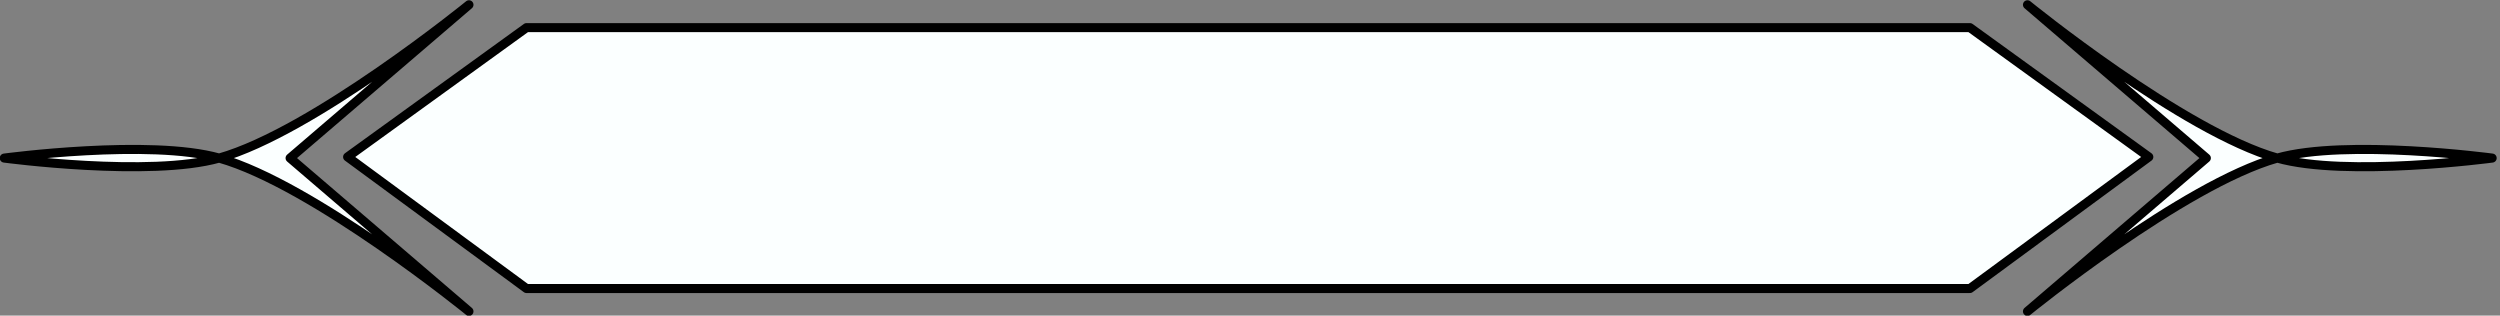 <?xml version="1.0" encoding="UTF-8" standalone="no"?>
<!-- Created with Inkscape (http://www.inkscape.org/) -->

<svg
   width="236.475mm"
   height="29.85mm"
   viewBox="0 0 236.475 29.85"
   version="1.1"
   id="svg1"
   sodipodi:docname="bitmap.svg"
   xmlns:inkscape="http://www.inkscape.org/namespaces/inkscape"
   xmlns:sodipodi="http://sodipodi.sourceforge.net/DTD/sodipodi-0.dtd"
   xmlns="http://www.w3.org/2000/svg"
   xmlns:svg="http://www.w3.org/2000/svg">
  <rect x="0" y="0" width="236.475" height="29.85" fill="#808080" stroke="none"/>
  <sodipodi:namedview
     id="namedview1"
     pagecolor="#505050"
     bordercolor="#eeeeee"
     borderopacity="1"
     inkscape:showpageshadow="0"
     inkscape:pageopacity="0"
     inkscape:pagecheckerboard="0"
     inkscape:deskcolor="#505050"
     inkscape:document-units="mm" />
  <defs
     id="defs1" />
  <g
     inkscape:label="Capa 1"
     inkscape:groupmode="layer"
     id="layer1"
     transform="translate(13.758,-108.479)">
    <g
       id="g38"
       inkscape:label="Ajustes"
       style="display:inline;stroke-width:0.996"
       transform="matrix(0.265,0,0,0.266,-32.387,-55.627)"
       inkscape:export-filename="g38.png"
       inkscape:export-xdpi="533.64"
       inkscape:export-ydpi="533.64">
      <path
         id="path20"
         style="display:inline;opacity:1;fill:#fbffff;fill-opacity:1;stroke:#000000;stroke-width:3.22;stroke-linecap:round;stroke-linejoin:round;stroke-dasharray:none;stroke-opacity:1"
         d="m 258.231,626.764 -63.86,45.985 63.86,46.789 h 515.22 l 63.858,-46.789 -63.858,-45.985 z m -20.535,-8.127 c 0,0 -55.635,45.077 -89.169,54.515 33.535,9.439 89.169,54.514 89.169,54.514 l -63.86,-54.514 z m -89.169,54.515 c -24.613,-6.928 -76.709,0 -76.709,0 0,0 52.096,6.928 76.709,0 z m 645.458,-54.515 63.858,54.515 -63.858,54.514 c 0,0 55.635,-45.075 89.169,-54.514 -33.535,-9.439 -89.169,-54.515 -89.169,-54.515 z m 89.169,54.515 c 24.613,6.928 76.709,0 76.709,0 0,0 -52.096,-6.928 -76.709,0 z"
         sodipodi:nodetypes="ccccccccccccccccccccccc"
         inkscape:label="Selector" />
    </g>
  </g>
</svg>
